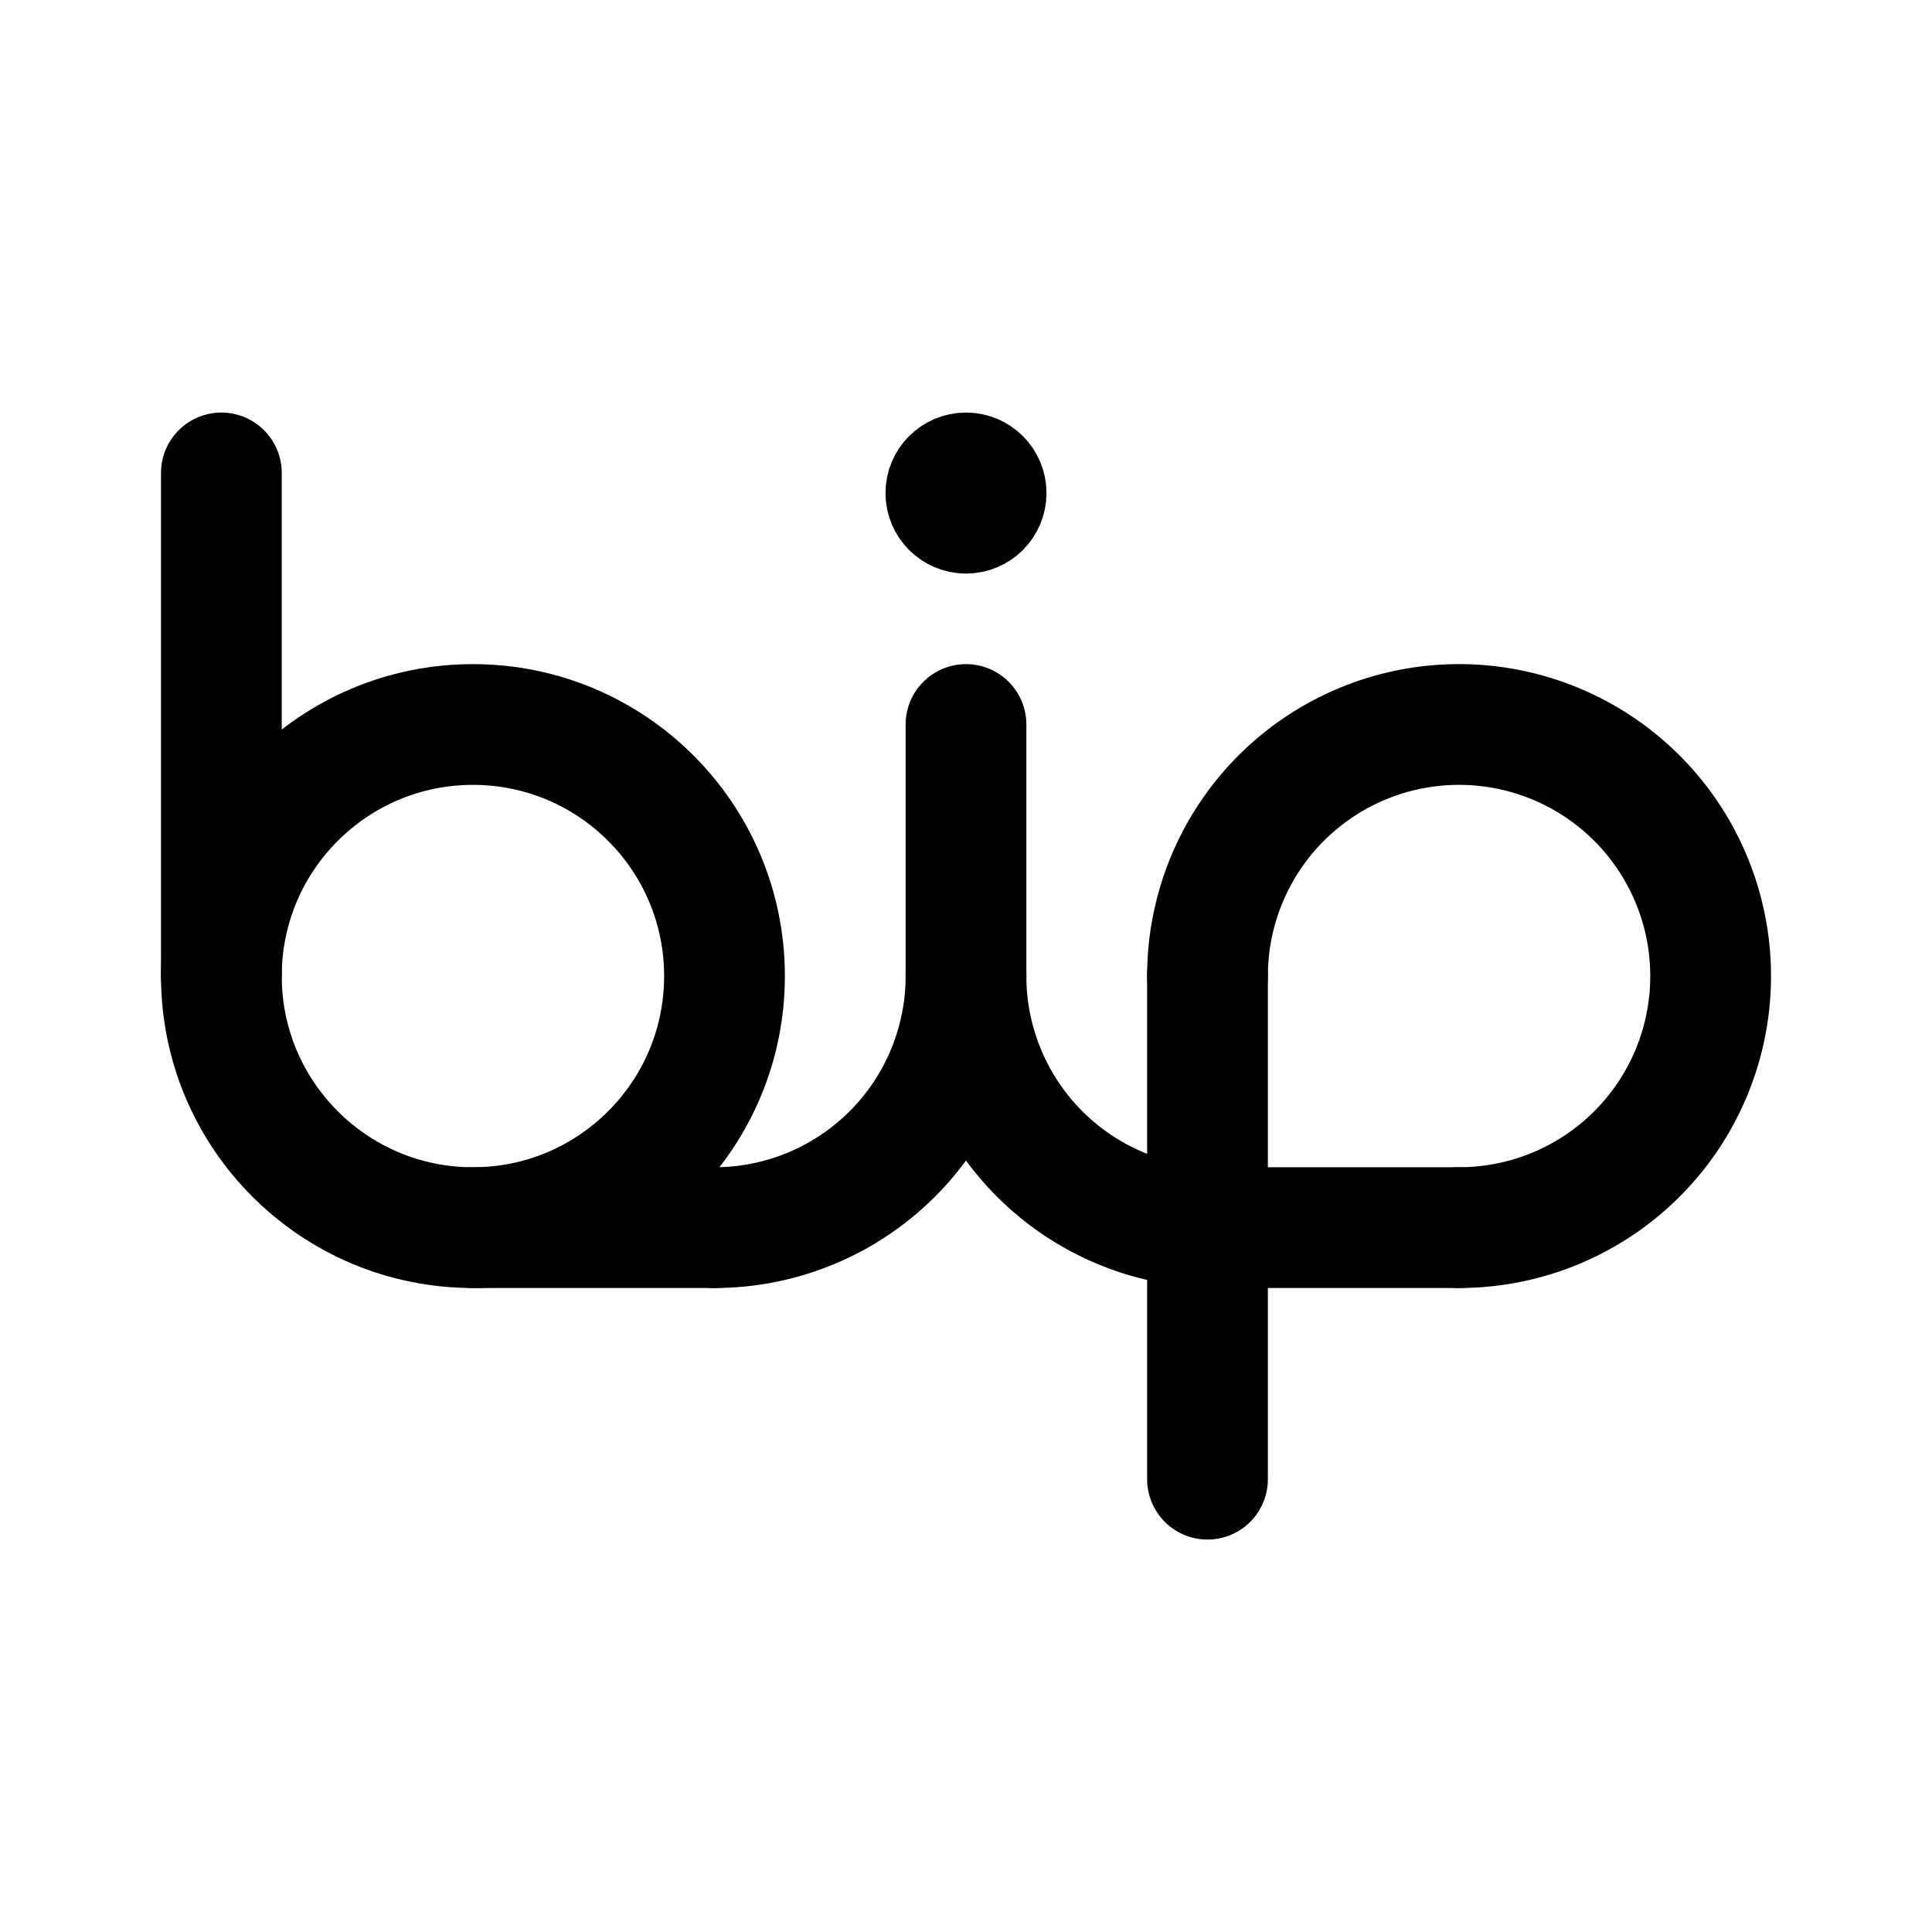<svg xmlns="http://www.w3.org/2000/svg" width="192" height="192" fill="none"><path stroke="#000" stroke-linecap="round" stroke-linejoin="round" stroke-width="12" d="M96 72v25m24 0v50M22 47v50m49 25H47m98 0h-24"/><circle cx="47" cy="97" r="25" stroke="#000" stroke-linecap="round" stroke-linejoin="round" stroke-width="12"/><circle cx="96" cy="49" r="4" stroke="#000" stroke-linecap="round" stroke-linejoin="round" stroke-width="8"/><path stroke="#000" stroke-linecap="round" stroke-linejoin="round" stroke-width="12" d="M71 122a25 25 0 0 0 25-25m0 0c0 6.63 2.634 12.989 7.322 17.678A25 25 0 0 0 121 122m24 0a24.998 24.998 0 0 0 24.52-29.877 25.005 25.005 0 0 0-19.643-19.643A24.998 24.998 0 0 0 120 97"/></svg>